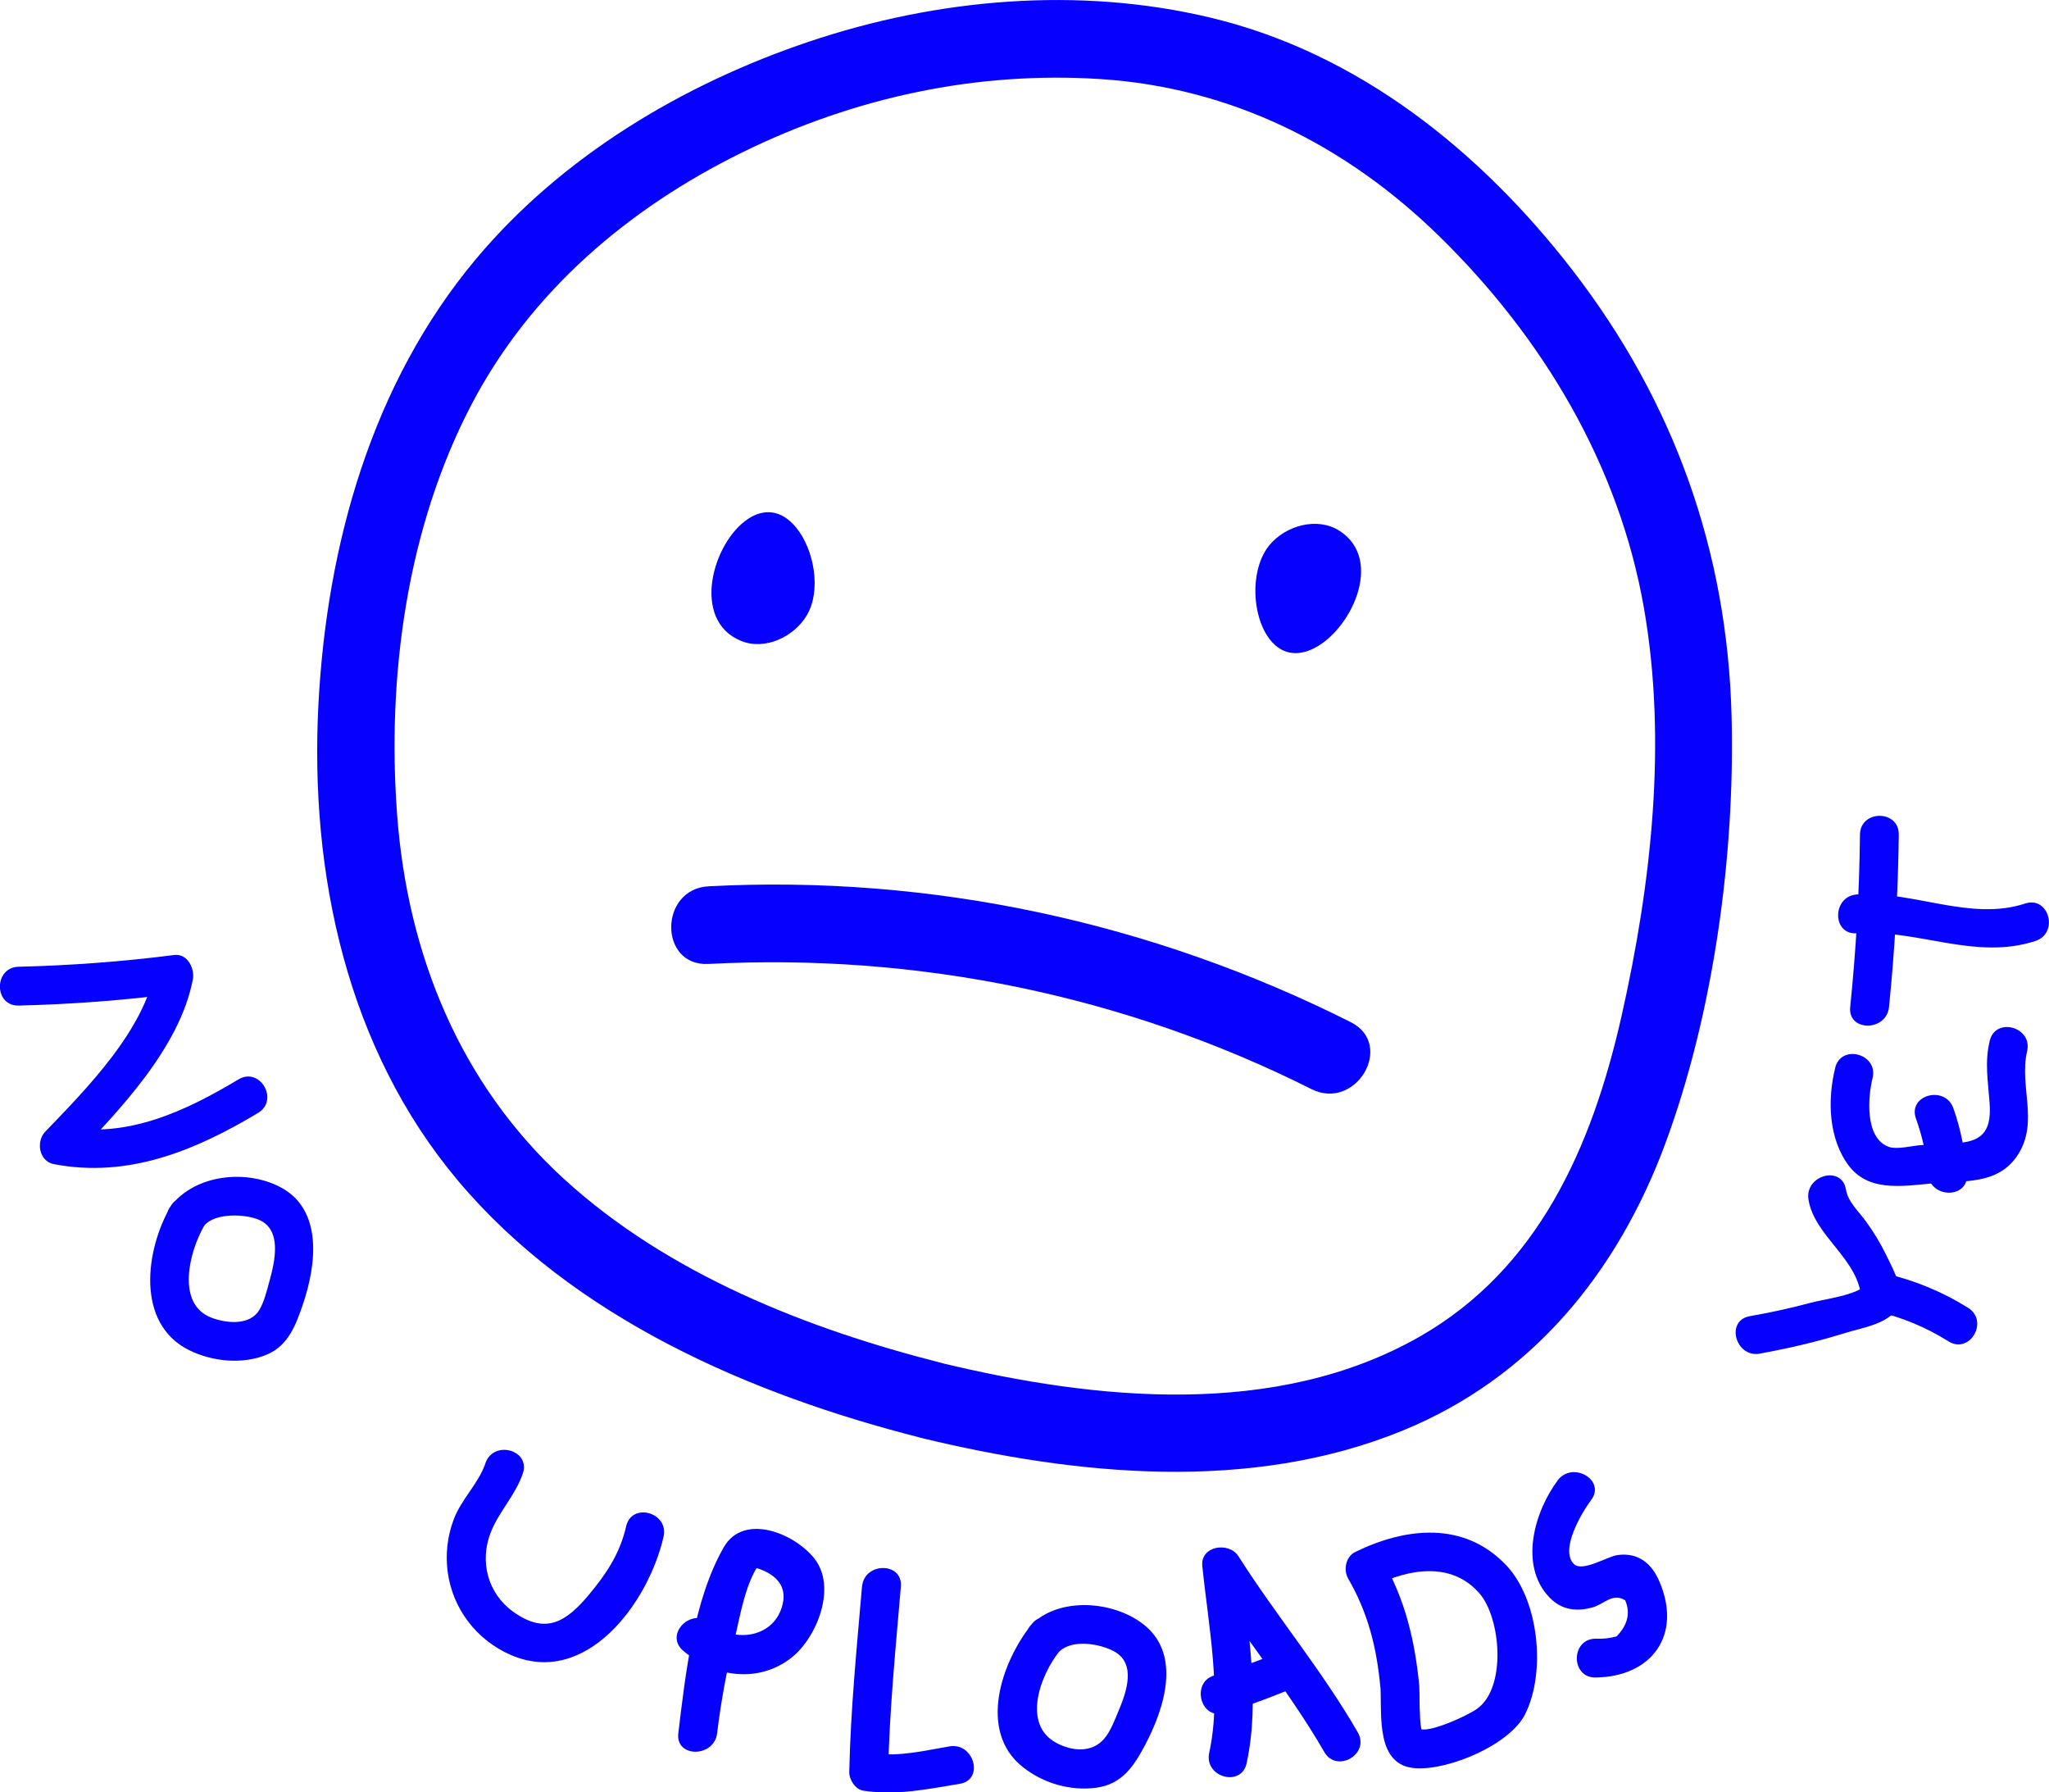 <?xml version="1.0" encoding="UTF-8"?><svg xmlns="http://www.w3.org/2000/svg" viewBox="0 0 263.95 230.85"><defs><style>.d{fill:#0600ff;}</style></defs><g id="a"/><g id="b"><g id="c"><g><path class="d" d="M96.39,66.81c1.96-1.28,4.24-1.26,6.22,1.2,2.25,2.79,3.21,7.99,1.35,11.19-1.62,2.79-5.38,4.62-8.51,3.34-6.5-2.67-3.64-12.73,.93-15.72Z"/><path class="d" d="M168.9,83.67c-2.15,.93-4.39,.52-5.93-2.24-1.74-3.14-1.79-8.42,.59-11.26,2.07-2.47,6.09-3.63,8.95-1.83,5.95,3.74,1.4,13.17-3.61,15.33Z"/><path class="d" d="M121.3,175.54c-17.38-4.4-35.25-11.45-48.65-23.7s-20.15-28.94-21.49-46.86c-1.34-17.83,1.24-36.99,9.62-52.96,7.62-14.52,20.21-25.2,34.79-32.37s30.32-10.48,46.13-9.47c16.89,1.08,31.72,8.51,43.74,20.28,13.28,13.01,23.09,29.36,26.32,47.79,3.03,17.27,.96,35.61-2.87,52.6s-10.8,32.61-26.01,41.3c-18.49,10.56-41.74,8.19-61.58,3.4-6.25-1.51-8.92,8.13-2.66,9.64,20.06,4.85,42.4,7.07,61.98-.91,16.67-6.79,27.73-20.35,33.89-36.96s9.01-36.93,8.55-55.05c-.54-21.37-7.47-40.63-20.52-57.51-11.81-15.27-27.55-27.95-46.62-32.49C138.91-1.79,120.68-.18,104.2,5.37c-16.22,5.46-31.79,14.75-42.87,27.97-13.42,16.01-19.23,36.78-20.31,57.35-1.14,21.81,3.66,44.32,17.95,61.34,14.87,17.71,37.73,27.59,59.68,33.15,6.24,1.58,8.9-8.06,2.66-9.64Z"/><path class="d" d="M91.27,124.15c26.88-1.41,53.6,4.03,77.67,16.12,5.74,2.88,10.8-5.74,5.05-8.63-25.61-12.87-54.07-19-82.71-17.49-6.4,.34-6.44,10.34,0,10h0Z"/><path class="d" d="M2.41,129.51c6.71-.16,13.37-.66,20.03-1.51l-2.41-3.16c-1.53,7.93-8.76,15.26-14.2,20.91-1.22,1.27-.81,3.81,1.1,4.18,9.53,1.83,18.14-1.69,26.31-6.59,2.76-1.65,.25-5.98-2.52-4.32-6.85,4.11-14.39,7.64-22.46,6.08l1.1,4.18c6-6.23,13.8-14.36,15.48-23.12,.27-1.4-.67-3.39-2.41-3.16-6.66,.85-13.32,1.35-20.03,1.51-3.21,.07-3.22,5.07,0,5h0Z"/><path class="d" d="M62.54,188.44c-.91,2.66-3.08,4.59-4.08,7.22-.83,2.18-1.1,4.53-.78,6.85,.65,4.72,3.72,8.71,8.08,10.62,9.72,4.25,17.78-6.68,19.72-15.22,.71-3.13-4.11-4.47-4.82-1.33-.8,3.5-2.55,6.13-4.84,8.86-2.89,3.44-5.53,5.14-9.71,2.14-3.29-2.36-4.37-6.5-2.88-10.25,1.08-2.71,3.16-4.74,4.12-7.55,1.04-3.05-3.78-4.36-4.82-1.33h0Z"/><path class="d" d="M92.38,223.23c.48-3.96,1.18-7.87,2.16-11.74,.73-2.9,1.53-8.35,3.72-10.56l-2.43,.64c2.76,.45,5.69,1.8,5.01,4.94-.97,4.45-6.25,5.19-9.32,2.53-2.42-2.1-5.97,1.42-3.54,3.54,3.97,3.44,9.77,4.3,14.06,.85,3.21-2.58,5.83-9.1,2.8-12.79-2.71-3.29-9.09-5.74-11.6-1.37-3.89,6.78-4.94,16.35-5.86,23.96-.39,3.19,4.62,3.16,5,0h0Z"/><path class="d" d="M21.98,155.37c-3.27,5.66-4.5,15.08,2.36,18.51,3,1.5,6.98,1.9,10.11,.55,2.7-1.17,3.68-3.82,4.57-6.44,1.72-5.05,2.66-12.26-3.01-15.15-4.46-2.27-10.92-1.54-14.04,2.53-1.95,2.55,2.39,5.05,4.32,2.52,1.33-1.74,5.43-1.56,7.18-.74,2.91,1.37,1.9,5.45,1.22,7.93-.32,1.16-.66,2.58-1.28,3.63-1.2,2.01-4.17,1.76-6.17,1-4.6-1.76-2.85-8.52-.95-11.82,1.61-2.79-2.71-5.31-4.32-2.52Z"/><path class="d" d="M132.93,209.16c-3.93,4.89-7,13.8-1.18,18.42,2.63,2.09,6.11,3.11,9.45,2.67s4.87-2.78,6.34-5.56c2.49-4.74,4.74-11.76-.39-15.6-3.87-2.9-10.56-3.42-14.21,.06-2.33,2.22,1.2,5.76,3.54,3.54,1.67-1.59,5.14-1.01,6.99-.03,2.94,1.56,1.66,5.22,.62,7.69-.49,1.17-1.04,2.67-1.89,3.63-1.58,1.81-4.14,1.58-6.18,.46-4.35-2.38-2.03-8.67,.45-11.76,2-2.48-1.52-6.04-3.54-3.54Z"/><path class="d" d="M111.04,204.35c-.68,7.96-1.47,15.91-1.64,23.87-.02,.98,.78,2.26,1.84,2.41,4.3,.63,8.15-.18,12.41-.89,3.17-.53,1.82-5.35-1.33-4.82s-6.47,1.37-9.75,.89l1.84,2.41c.17-7.96,.96-15.91,1.64-23.87,.27-3.21-4.73-3.19-5,0h0Z"/><path class="d" d="M160.59,227.09c1.78-8.29,.14-17.05-.71-25.39l-4.66,1.26c4.91,7.74,10.78,14.72,15.37,22.68,1.61,2.79,5.93,.27,4.32-2.52-4.59-7.97-10.46-14.95-15.37-22.68-1.22-1.92-4.93-1.36-4.66,1.26,.8,7.81,2.55,16.32,.89,24.06-.67,3.14,4.14,4.48,4.82,1.33h0Z"/><path class="d" d="M157.7,220.63c3.38-1.02,6.67-2.26,9.92-3.66,1.25-.54,1.51-2.35,.9-3.42-.73-1.29-2.19-1.43-3.42-.9-2.84,1.22-5.76,2.26-8.72,3.15s-1.76,5.76,1.33,4.82h0Z"/><path class="d" d="M182.84,217.22c-.57-5.93-1.82-11.24-4.83-16.43l-.9,3.42c4.4-2.16,9.85-3.12,13.45,.98,2.79,3.17,3.56,12.25-.34,14.93-1.3,.9-5.71,2.9-7.15,2.6l.13,.47c-.18-.78-.27-1.56-.28-2.36-.08-1.2-.03-2.41-.09-3.61-.16-3.2-5.16-3.22-5,0,.19,3.74-.65,10.22,4.58,10.52,4.3,.25,12.11-3.04,14.07-6.99,2.69-5.41,1.76-14.66-2.4-19.1-5.42-5.78-12.98-4.96-19.51-1.76-1.22,.6-1.54,2.32-.9,3.42,2.56,4.43,3.66,8.84,4.14,13.91,.3,3.18,5.31,3.21,5,0Z"/><path class="d" d="M200.66,190.67c-2.97,3.97-5.02,10.9-1.09,15.04,1.57,1.65,3.51,1.9,5.62,1.3,1.42-.4,2.59-1.93,4.17-.89,.69,1.62,.32,3.17-1.12,4.64-.89,.24-1.78,.34-2.7,.29-3.22,.04-3.22,5.04,0,5,7.2-.09,11.19-5.43,8.23-12.35-1-2.34-2.73-3.78-5.4-3.42-1.31,.18-4.54,2.23-5.62,1.16-1.88-1.86,1.08-6.73,2.22-8.25,1.93-2.58-2.41-5.07-4.32-2.52h0Z"/><path class="d" d="M226.72,174.33c3.72-.67,7.39-1.53,11-2.66,1.95-.61,5.62-1.16,6.7-3.24s-.48-4.81-1.38-6.67c-.76-1.58-1.67-3.08-2.7-4.49-.94-1.3-2.28-2.46-2.55-4.08-.53-3.17-5.35-1.82-4.82,1.33,.79,4.74,6.43,7.59,6.8,12.66l.73-1.77c-1.33,1.43-5.42,1.88-7.3,2.39-2.57,.7-5.18,1.25-7.81,1.72-3.16,.57-1.82,5.39,1.33,4.82h0Z"/><path class="d" d="M241.7,168.89c3.35,.78,6.4,2.05,9.31,3.87,2.73,1.71,5.25-2.61,2.52-4.32-3.24-2.03-6.78-3.51-10.51-4.38-3.13-.73-4.47,4.09-1.33,4.82h0Z"/><path class="d" d="M236.41,137.53c-1.01,4.08-.89,9.12,1.77,12.63,2.8,3.68,7.73,2.42,11.74,2.18s7.76-.08,10.05-3.66c2.69-4.2,.11-8.85,1.16-13.29,.74-3.13-4.08-4.46-4.82-1.33-.66,2.77-.22,5.13-.02,7.91,.24,3.23-.54,4.99-4,5.23-1.58,.11-3.17,.19-4.76,.28-1.21,.07-3.15,.62-4.24,.22-3.11-1.14-2.66-6.48-2.07-8.84,.78-3.12-4.04-4.46-4.82-1.33h0Z"/><path class="d" d="M253.37,151.21c-.22-2.91-.77-5.73-1.74-8.48-1.07-3.01-5.9-1.71-4.82,1.33,.82,2.32,1.38,4.69,1.57,7.15,.24,3.19,5.24,3.21,5,0h0Z"/><path class="d" d="M239.19,120.2c7.82-.56,15.27,3.53,23.02,.99,3.04-1,1.74-5.83-1.33-4.82-7.07,2.32-14.45-1.68-21.69-1.17-3.19,.23-3.22,5.23,0,5h0Z"/><path class="d" d="M243.34,129.7c.75-7.39,1.17-14.78,1.26-22.21,.04-3.22-4.96-3.22-5,0-.08,7.42-.5,14.82-1.26,22.21-.33,3.2,4.68,3.18,5,0h0Z"/></g></g></g></svg>